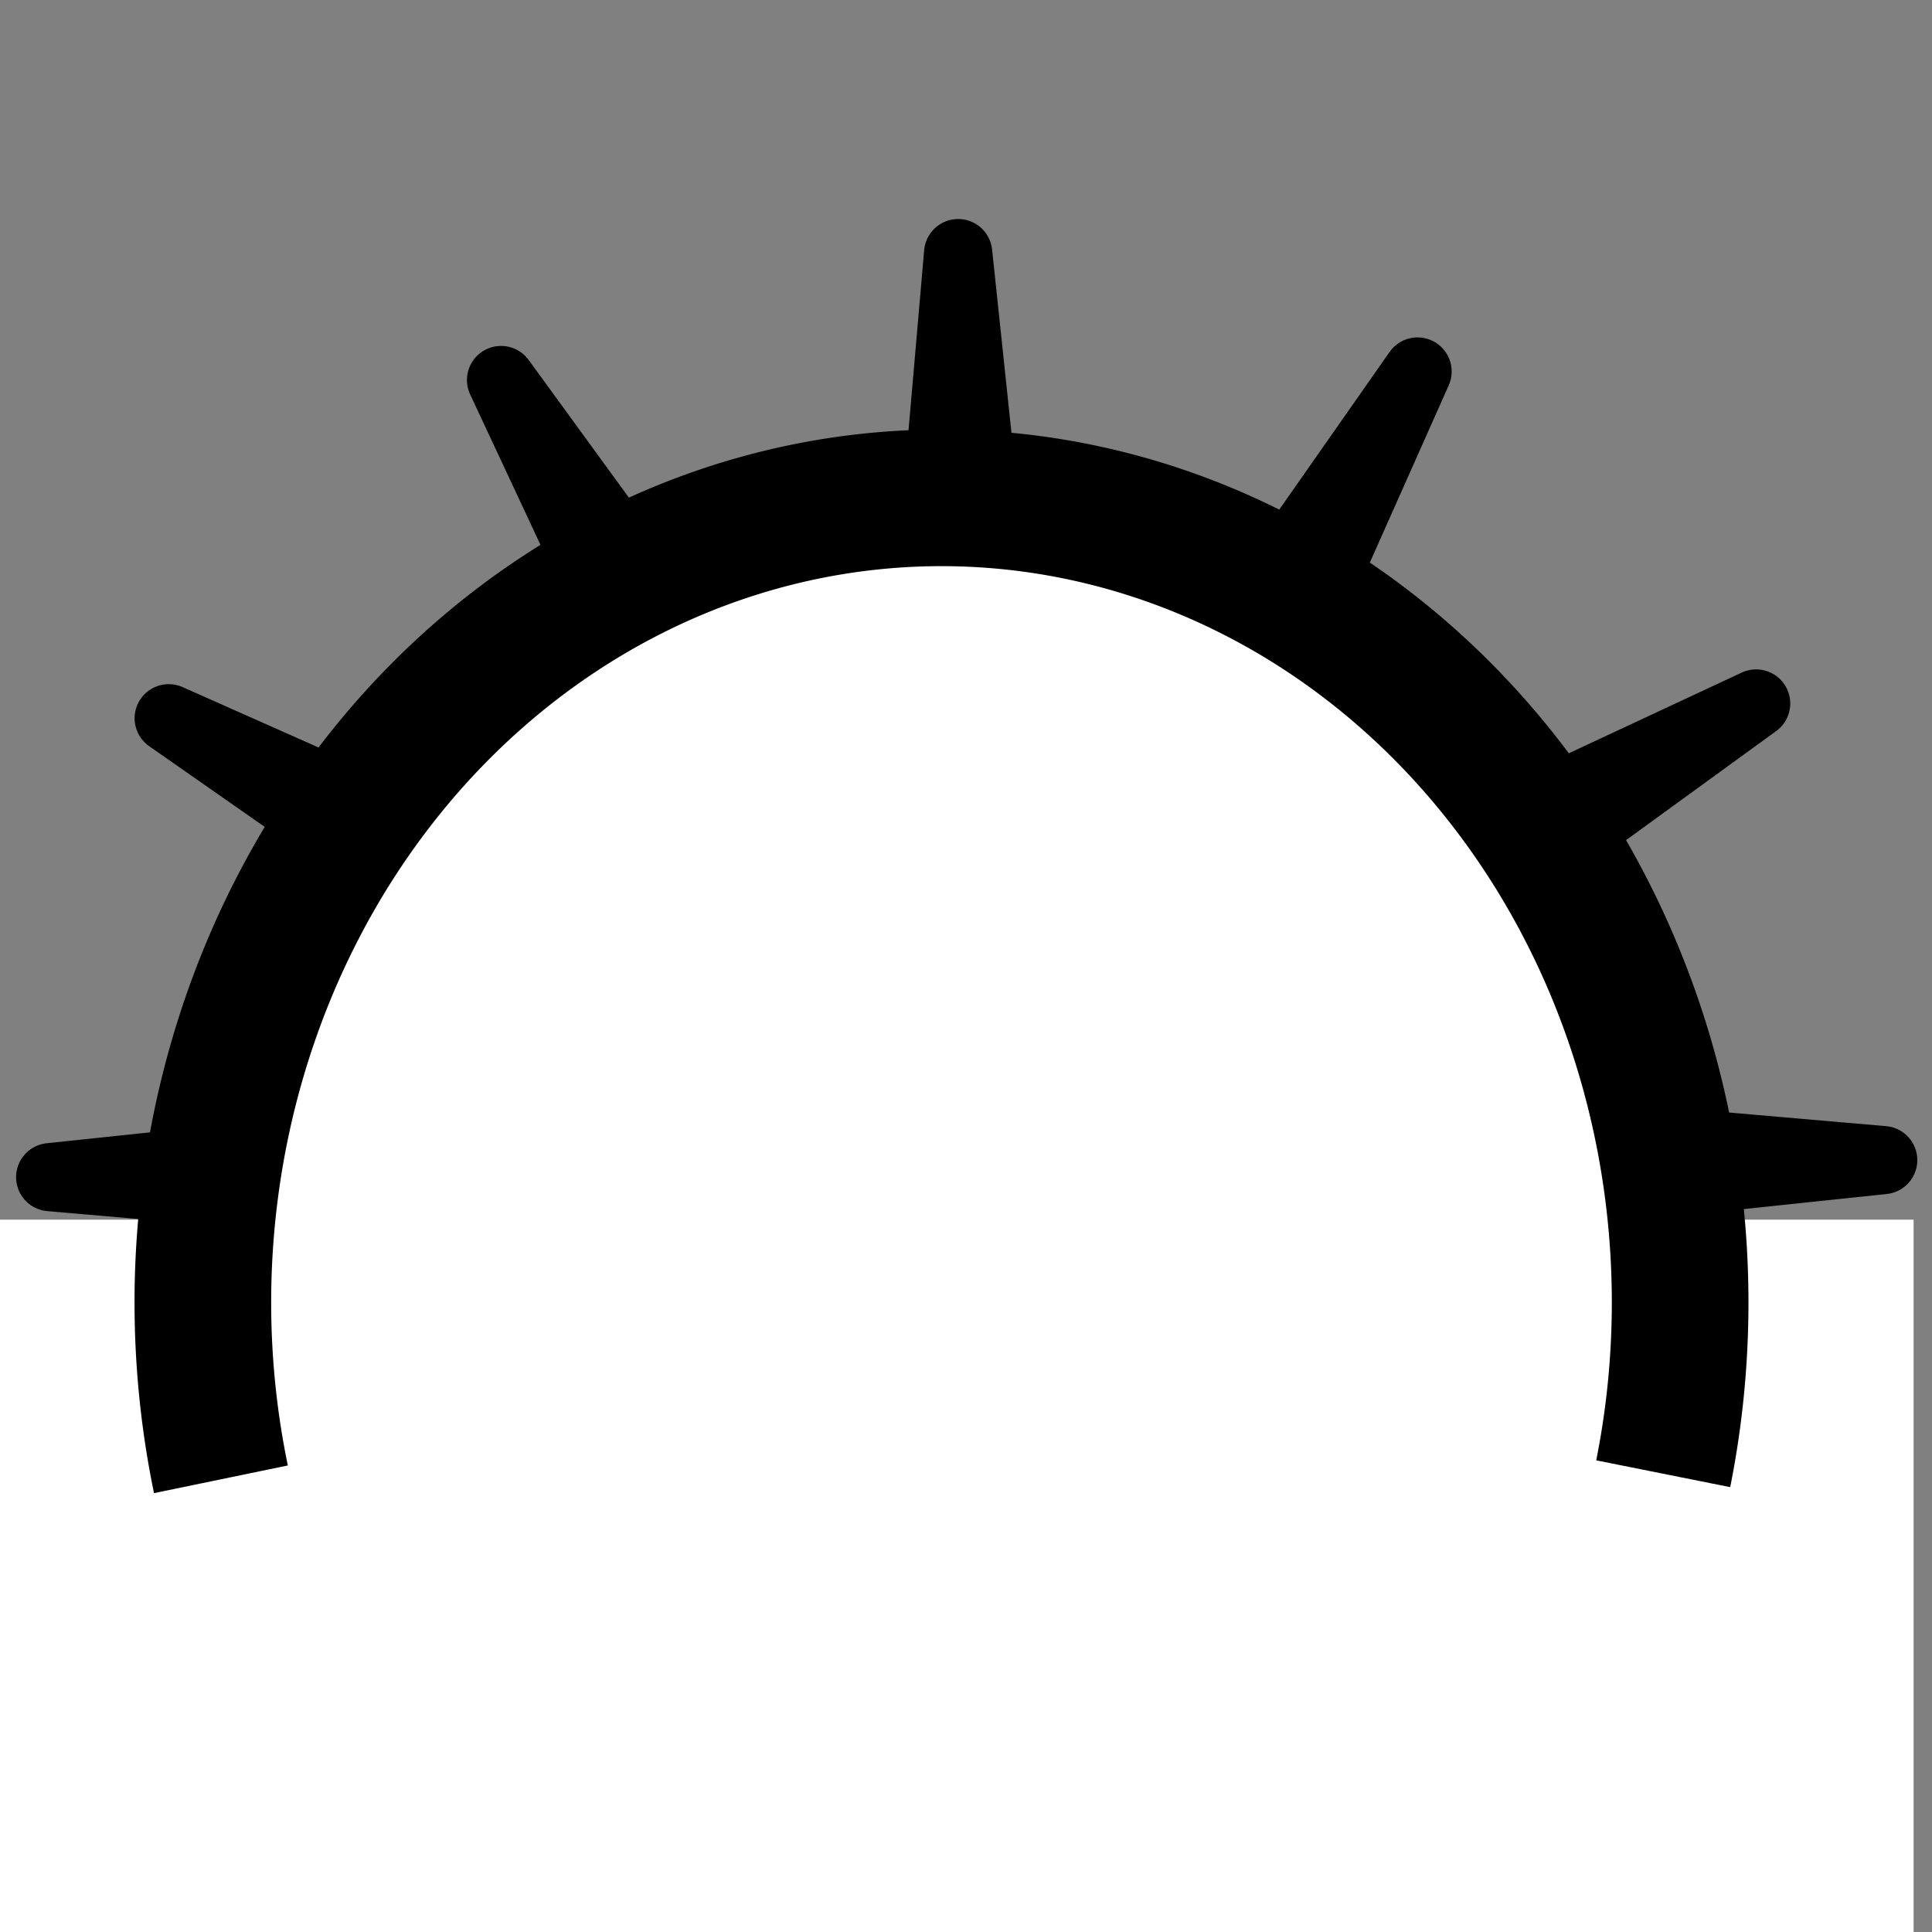 <?xml version="1.0" encoding="UTF-8" standalone="no"?>
<!-- Created with Inkscape (http://www.inkscape.org/) -->

<svg
   xmlns:dc="http://purl.org/dc/elements/1.1/"
   xmlns:cc="http://creativecommons.org/ns#"
   xmlns:rdf="http://www.w3.org/1999/02/22-rdf-syntax-ns#"
   xmlns:svg="http://www.w3.org/2000/svg"
   xmlns="http://www.w3.org/2000/svg"
   xmlns:sodipodi="http://sodipodi.sourceforge.net/DTD/sodipodi-0.dtd"
   xmlns:inkscape="http://www.inkscape.org/namespaces/inkscape"
   width="512"
   height="512"
   viewBox="0 0 512 512"
   version="1.1"
   id="svg5"
   inkscape:version="0.92.5 (2060ec1f9f, 2020-04-08)"
   sodipodi:docname="favour.svg">
  <rect x="0" y="0" width="512" height="512" fill="#808080" stroke="none"/>
  <sodipodi:namedview
     id="namedview7"
     pagecolor="#ffffff"
     bordercolor="#cccccc"
     borderopacity="1"
     inkscape:pageshadow="0"
     inkscape:pageopacity="1"
     inkscape:pagecheckerboard="0"
     inkscape:document-units="px"
     showgrid="false"
     inkscape:zoom="0.90509668"
     inkscape:cx="209.44753"
     inkscape:cy="232.02989"
     inkscape:window-width="1368"
     inkscape:window-height="836"
     inkscape:window-x="72"
     inkscape:window-y="27"
     inkscape:window-maximized="1"
     inkscape:current-layer="layer1" />
  <defs
     id="defs2" />
  <g
     inkscape:label="Layer 1"
     inkscape:groupmode="layer"
     id="layer1">
    <path
       sodipodi:type="star"
       style="fill:none;fill-opacity:1;stroke:#000000;stroke-width:18.898;stroke-linejoin:round;stroke-miterlimit:4;stroke-dasharray:none;stroke-opacity:1"
       id="path831"
       sodipodi:sides="12"
       sodipodi:cx="253.01164"
       sodipodi:cy="266.72235"
       sodipodi:r1="253.80167"
       sodipodi:r2="69.394958"
       sodipodi:arg1="0.51428654"
       sodipodi:arg2="0.77608593"
       inkscape:flatsided="false"
       inkscape:rounded="0"
       inkscape:randomized="0"
       d="M 473.983,391.571 302.536,315.333 381.954,485.33 271.596,333.583 255.375,520.513 235.676,333.917 128.163,487.693 204.401,316.247 34.404,395.664 186.151,285.307 -0.779,269.086 185.817,249.387 32.041,141.874 203.487,218.112 124.07,48.115 234.427,199.862 250.648,12.932 270.347,199.528 377.86,45.751 301.622,217.198 471.619,137.78 319.872,248.138 506.802,264.359 320.206,284.058 Z"
       transform="matrix(0.957,0,0,0.956,14.052,54.711)" />
    <rect
       style="fill:#ffffff;fill-opacity:1;stroke:none;stroke-width:16.533;stroke-linejoin:round;stroke-miterlimit:4;stroke-dasharray:none;stroke-opacity:1"
       id="rect833"
       width="509.012"
       height="239.6"
       x="-1.884"
       y="323.224" />
    <path
       style="fill:#ffffff;fill-opacity:1;stroke:none;stroke-width:18.898;stroke-linejoin:round;stroke-miterlimit:4;stroke-dasharray:none;stroke-opacity:1"
       id="path835"
       sodipodi:type="arc"
       sodipodi:cx="244.72523"
       sodipodi:cy="366.15921"
       sodipodi:rx="204.95049"
       sodipodi:ry="222.07573"
       sodipodi:start="2.9200057"
       sodipodi:end="0.2145062"
       sodipodi:open="true"
       d="M 44.786,414.967 A 204.95,222.076 0 0 1 129.032,182.85 204.95,222.076 0 0 1 359.218,181.967 204.95,222.076 0 0 1 444.979,413.431" />
    <path
       style="fill:none;fill-opacity:1;stroke:#000000;stroke-width:36.212;stroke-miterlimit:4;stroke-dasharray:none;stroke-opacity:1"
       id="path821"
       sodipodi:type="arc"
       sodipodi:cx="249.50734"
       sodipodi:cy="345.16696"
       sodipodi:rx="195.74895"
       sodipodi:ry="213.23689"
       sodipodi:start="2.9200096"
       sodipodi:end="0.21450602"
       sodipodi:open="true"
       d="m 58.544,392.031 a 195.749,213.237 0 0 1 80.464,-222.878 195.749,213.237 0 0 1 219.852,-0.847 195.749,213.237 0 0 1 81.91,222.252" />
  </g>
</svg>
